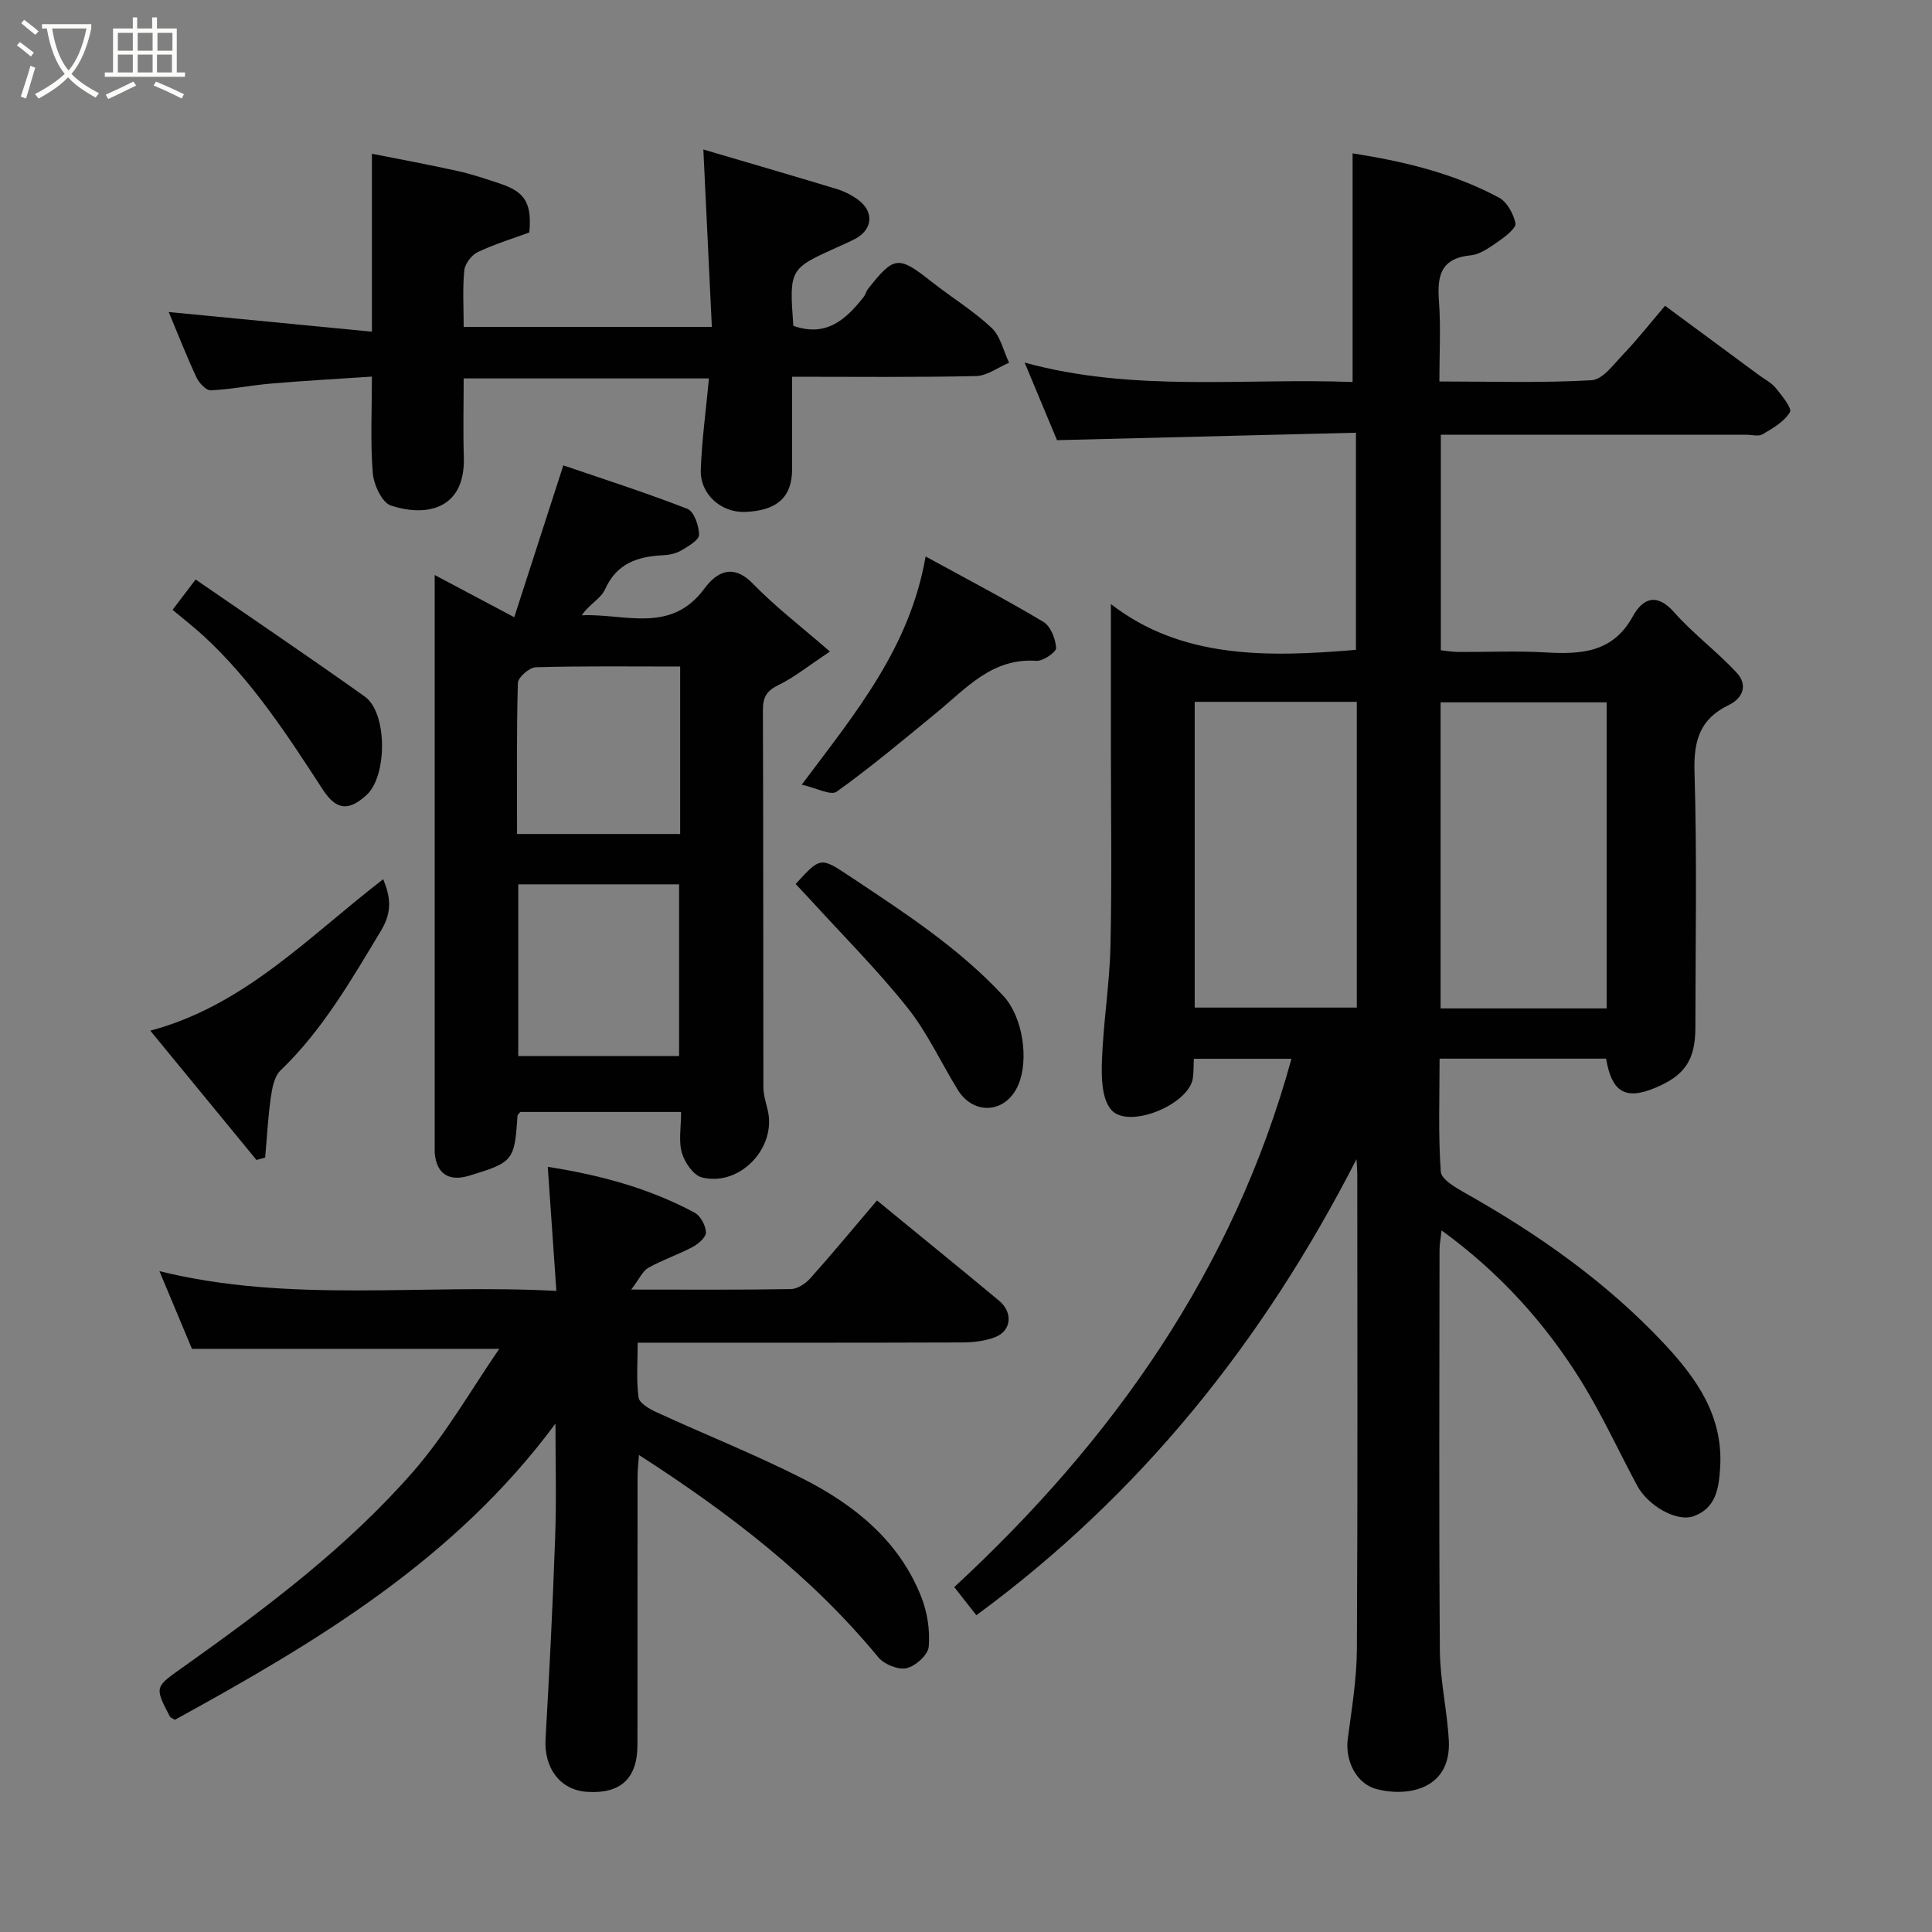 <svg enable-background="new 0 0 400 400" viewBox="0 0 400 400" xmlns="http://www.w3.org/2000/svg"><rect x="0" y="0" width="400" height="400" fill="#808080" stroke="none"/><path d="m6.4 11.7c-1-.8-1.9-1.6-2.9-2.3l.6-.7c.9.7 1.9 1.4 2.9 2.2zm-2.1 8.3c.7-2.1 1.4-4.2 2-6.4.2.1.6.3 1 .4-.7 2.3-1.3 4.4-1.9 6.4zm3-12.8c-1.1-.9-2.1-1.7-2.9-2.4l.6-.7c1 .8 2 1.5 3 2.4zm1.4-1.3v-.9h10.2v.9c-.9 4.2-2.3 7.3-4.1 9.4 1.3 1.4 3.2 2.7 5.7 4-.2.2-.4.5-.7.9-2.5-1.4-4.4-2.7-5.7-4.2-1.4 1.5-3.5 3-6.1 4.4 0 0 0 0-.1-.1-.3-.4-.5-.7-.7-.8 2.7-1.4 4.7-2.8 6.2-4.2-1.8-2.2-3-5.3-3.7-9.4zm9.2 0h-7.1c.6 3.8 1.7 6.7 3.4 8.7 1.7-2 2.9-4.8 3.7-8.7z" fill="#fbfcfa"/><path d="m31.6 3.6h.9v2.3h4.1v9.1h1.7v.9h-16.6v-.9h1.7v-9.1h4.1v-2.3h.9v2.3h3.1v-2.3zm-4 13.3.6.8c-1.9.9-3.8 1.9-5.8 2.8-.2-.3-.3-.6-.5-.9 2-.9 3.9-1.8 5.7-2.7zm-3.2-10.1v3.7h3.1v-3.7zm0 4.5v3.7h3.1v-3.7zm4.1-4.5v3.7h3.1v-3.7zm0 4.5v3.7h3.1v-3.7zm9.1 9.1c-2.1-1.1-4.1-2-5.8-2.7l.5-.8c2.2.9 4.1 1.8 5.8 2.6zm-1.9-13.6h-3.1v3.7h3.1zm-3.2 4.5v3.7h3.1v-3.7z" fill="#fbfcfa"/><g fill="#010101"><path d="m202.14 334.42c-1.67-2.13-2.88-3.67-4.57-5.83 32.78-30.3 57.83-65.71 69.81-109.38-6.67 0-13.3 0-20.21 0-.07 1.48-.02 2.78-.21 4.05-.83 5.5-13.5 10.65-16.95 6.45-1.94-2.36-1.99-6.76-1.86-10.21.28-7.88 1.58-15.73 1.76-23.61.31-13.66.09-27.33.09-40.99 0-9.89 0-19.78 0-29.84 14.57 11.33 32.41 11.05 50.73 9.48 0-14.57 0-29.17 0-44.95-20.36.51-40.74 1.01-61.89 1.54-1.77-4.24-4.15-9.93-6.7-16.06 22.61 6.21 45.45 3.15 67.9 4.02 0-15.93 0-31.53 0-47.34 9.98 1.57 20.61 3.94 30.33 9.18 1.66.9 2.97 3.33 3.39 5.28.2.94-1.91 2.63-3.26 3.57-1.85 1.28-3.91 2.87-6 3.08-6.26.62-6.97 4.29-6.58 9.5.4 5.28.09 10.62.09 16.62 10.68 0 21.12.34 31.51-.26 2.33-.13 4.65-3.38 6.67-5.49 2.84-2.97 5.38-6.22 8.54-9.92 6.69 4.94 13.08 9.66 19.47 14.37 1.18.87 2.58 1.57 3.47 2.68 1.25 1.55 3.4 4.16 2.91 4.98-1.17 1.97-3.55 3.33-5.65 4.57-.87.51-2.28.09-3.45.09-19.16 0-38.33 0-57.49 0-1.8 0-3.6 0-5.68 0v44.63c1.08.11 2.33.34 3.59.35 6 .04 12.01-.25 17.99.09 7.35.42 13.99.14 18.16-7.45 2.01-3.65 4.87-5.03 8.56-.86 3.97 4.49 8.89 8.13 12.97 12.54 2.29 2.48 1.36 5.22-1.73 6.71-5.92 2.85-7.22 7.38-7.02 13.81.53 17.65.2 35.32.18 52.99-.01 6.84-2.38 9.88-8.13 12.34-6.67 2.86-9.22.62-10.36-5.97-11.26 0-22.55 0-34.47 0 0 7.89-.3 15.67.25 23.4.12 1.63 3.17 3.36 5.19 4.5 15.09 8.51 29.17 18.43 41.03 31.09 6.63 7.08 12.28 14.92 11.62 25.65-.27 4.47-.92 8.38-5.42 10.07-3.52 1.33-9.52-2.12-11.77-6.32-3.85-7.17-7.25-14.62-11.52-21.53-7.49-12.09-16.92-22.54-28.97-31.3-.17 1.61-.42 2.82-.42 4.03-.02 27.66-.14 55.32.07 82.98.05 6.19 1.51 12.36 1.85 18.57.54 9.99-8.25 11.8-14.89 10.11-4.35-1.11-6.62-6.01-6.02-10.48.82-6.17 1.85-12.38 1.88-18.58.18-32.83.09-65.65.08-98.48 0-.61-.07-1.23-.16-2.9-19.4 37.9-44.8 69.51-78.71 94.43zm130.5-125.64c0-21.45 0-42.49 0-63.37-11.74 0-23.12 0-34.38 0v63.37zm-51.73-63.47c-11.46 0-22.5 0-33.56 0v63.3h33.56c0-21.2 0-41.99 0-63.3z"/><path d="m115 294.74c-20.84 28.18-49.49 45.25-78.8 61.33-.54-.35-.92-.46-1.04-.7-3.34-6.41-3.09-6.05 3.45-10.71 16.78-11.95 33.3-24.38 46.91-39.95 6.9-7.9 12.17-17.23 17.85-25.45-20.99 0-41.87 0-63.63 0-1.8-4.29-4.17-9.97-6.73-16.08 27.09 6.69 54.27 2.58 82.18 4.09-.61-8.79-1.18-17.04-1.78-25.69 10.49 1.64 20.85 4.34 30.42 9.5 1.21.66 2.27 2.64 2.33 4.05.04.99-1.55 2.4-2.74 3.03-2.98 1.59-6.24 2.67-9.18 4.32-1.19.67-1.85 2.28-3.56 4.51 12.13 0 22.61.09 33.08-.1 1.39-.03 3.07-1.17 4.06-2.29 4.6-5.15 9-10.48 13.75-16.06 6.61 5.41 12.92 10.57 19.22 15.74 2.03 1.67 4.05 3.35 6.07 5.03 2.89 2.4 2.58 6.23-.85 7.54-2.08.79-4.47 1.09-6.72 1.09-22.16.08-44.31.05-67.26.05 0 3.89-.32 7.68.18 11.35.16 1.2 2.32 2.41 3.81 3.09 10.05 4.62 20.35 8.71 30.2 13.71 10.71 5.44 19.93 12.86 24.52 24.48 1.26 3.19 1.83 6.93 1.54 10.32-.14 1.68-2.73 4.02-4.59 4.44-1.73.39-4.63-.79-5.84-2.25-13.87-16.82-30.88-29.87-49.56-41.89-.12 1.74-.29 3.11-.29 4.48-.02 18.5-.01 36.99-.02 55.49 0 7.01-3.48 10.24-10.47 9.77-5.54-.37-8.9-4.92-8.56-10.92.79-13.85 1.5-27.72 1.98-41.59.3-7.89.07-15.81.07-23.73z"/><path d="m141.01 230.22c-11.46 0-22.39 0-33.29 0-.23.31-.56.55-.58.82-.61 9.26-.87 9.6-9.98 12.37-4.21 1.28-6.74-.35-7.15-4.61-.03-.33-.01-.67-.01-1 0-39.3 0-78.6 0-118.75 5.39 2.86 10.32 5.48 16.47 8.74 3.44-10.63 6.7-20.74 10.16-31.44 7.81 2.67 16.85 5.57 25.69 9 1.37.53 2.4 3.52 2.41 5.37 0 1.09-2.21 2.38-3.64 3.22-1.07.64-2.46.95-3.73 1.01-5.29.26-9.65 1.62-12.1 7.08-.87 1.94-3.37 3.14-4.8 5.36 8.86-.41 18.39 3.94 25.38-5.53 2.51-3.4 5.88-5.31 10.08-.98 4.6 4.75 9.92 8.8 15.91 14.02-4.49 2.98-7.4 5.35-10.69 6.95-2.47 1.2-3.2 2.55-3.19 5.21.1 25.98.05 51.96.1 77.95 0 1.59.49 3.19.88 4.76 1.93 7.8-5.71 15.96-13.59 14.01-1.75-.43-3.57-3.07-4.15-5.05-.73-2.46-.18-5.28-.18-8.51zm-33.71-47.13v35.56h33.3c0-12.06 0-23.77 0-35.56-11.19 0-21.99 0-33.3 0zm33.52-45.09c-10.33 0-20.12-.13-29.9.15-1.32.04-3.67 2.08-3.7 3.25-.29 10.4-.17 20.82-.17 31.27h33.77c0-11.57 0-22.82 0-34.67z"/><path d="m164.25 67.46c6.89 2.42 10.9-1.37 14.54-5.94.4-.5.53-1.21.93-1.71 5.4-6.86 6.28-6.91 13.13-1.5 4.11 3.24 8.64 6 12.44 9.56 1.85 1.73 2.46 4.78 3.63 7.23-2.28.96-4.55 2.71-6.86 2.76-12.47.28-24.94.14-38.06.14 0 6.58.01 12.85 0 19.12-.01 5.81-3.12 8.63-9.77 8.87-4.93.17-9.32-3.67-9.14-8.73.22-6.2 1.08-12.39 1.69-18.91-16.69 0-33.41 0-50.78 0 0 5.42-.14 10.85.03 16.28.34 10.66-7.54 12.53-15.11 10.03-1.84-.61-3.55-4.32-3.74-6.73-.52-6.38-.18-12.83-.18-19.96-6.39.43-13.57.83-20.73 1.43-4.22.35-8.41 1.22-12.64 1.41-.96.05-2.41-1.52-2.95-2.66-2.05-4.41-3.83-8.95-5.75-13.55 14.32 1.39 28.38 2.75 42.07 4.07 0-12.76 0-24.37 0-36.84 5.46 1.09 11.62 2.22 17.73 3.57 3 .66 5.94 1.67 8.87 2.64 5.1 1.69 6.55 4.06 5.99 10.09-3.45 1.27-7.2 2.41-10.69 4.07-1.27.61-2.63 2.4-2.77 3.77-.38 3.76-.13 7.59-.13 11.71h51.38c-.58-12.13-1.15-24.07-1.76-36.73 9.13 2.69 18.39 5.38 27.62 8.18 1.55.47 3.07 1.25 4.38 2.2 3.39 2.45 3.09 6.19-.56 8.12-1.16.61-2.36 1.13-3.56 1.67-10.09 4.54-10.1 4.54-9.25 16.34z"/><path d="m53.1 240.16c-7.22-8.8-14.45-17.6-21.98-26.77 19.56-5.22 32.84-19.53 48.22-31.36 1.48 3.61 1.92 6.7-.43 10.61-6.18 10.24-12.08 20.58-20.84 28.99-1.3 1.25-1.73 3.69-2.01 5.65-.58 4.1-.79 8.25-1.16 12.38-.59.16-1.19.33-1.8.5z"/><path d="m165.99 162.46c11.38-15.17 22.36-28.41 25.65-47.25 8.71 4.77 16.68 8.94 24.38 13.54 1.5.9 2.52 3.5 2.64 5.39.06.85-2.71 2.77-4.08 2.68-9.13-.64-14.46 5.62-20.56 10.63-6.83 5.61-13.61 11.3-20.78 16.45-1.23.88-4.27-.78-7.25-1.44z"/><path d="m164.73 183.02c5.16-5.64 5.14-5.63 11.3-1.53 11.2 7.45 22.49 14.76 31.73 24.73 4 4.32 5.3 13.12 3.08 18.37-2.53 5.95-9.25 6.43-12.57 1.01-3.49-5.69-6.32-11.89-10.46-17.06-6.27-7.85-13.42-15-20.2-22.44-.89-.96-1.79-1.91-2.88-3.08z"/><path d="m35.73 126.26c1.75-2.3 3.04-4 4.77-6.28 11.66 8.04 23.45 15.99 35.03 24.24 4.69 3.34 4.68 16.39.39 20.35-3.72 3.43-6.3 3.19-9.09-1.1-7.34-11.28-14.66-22.58-24.66-31.79-2.02-1.85-4.2-3.54-6.44-5.42z"/></g></svg>